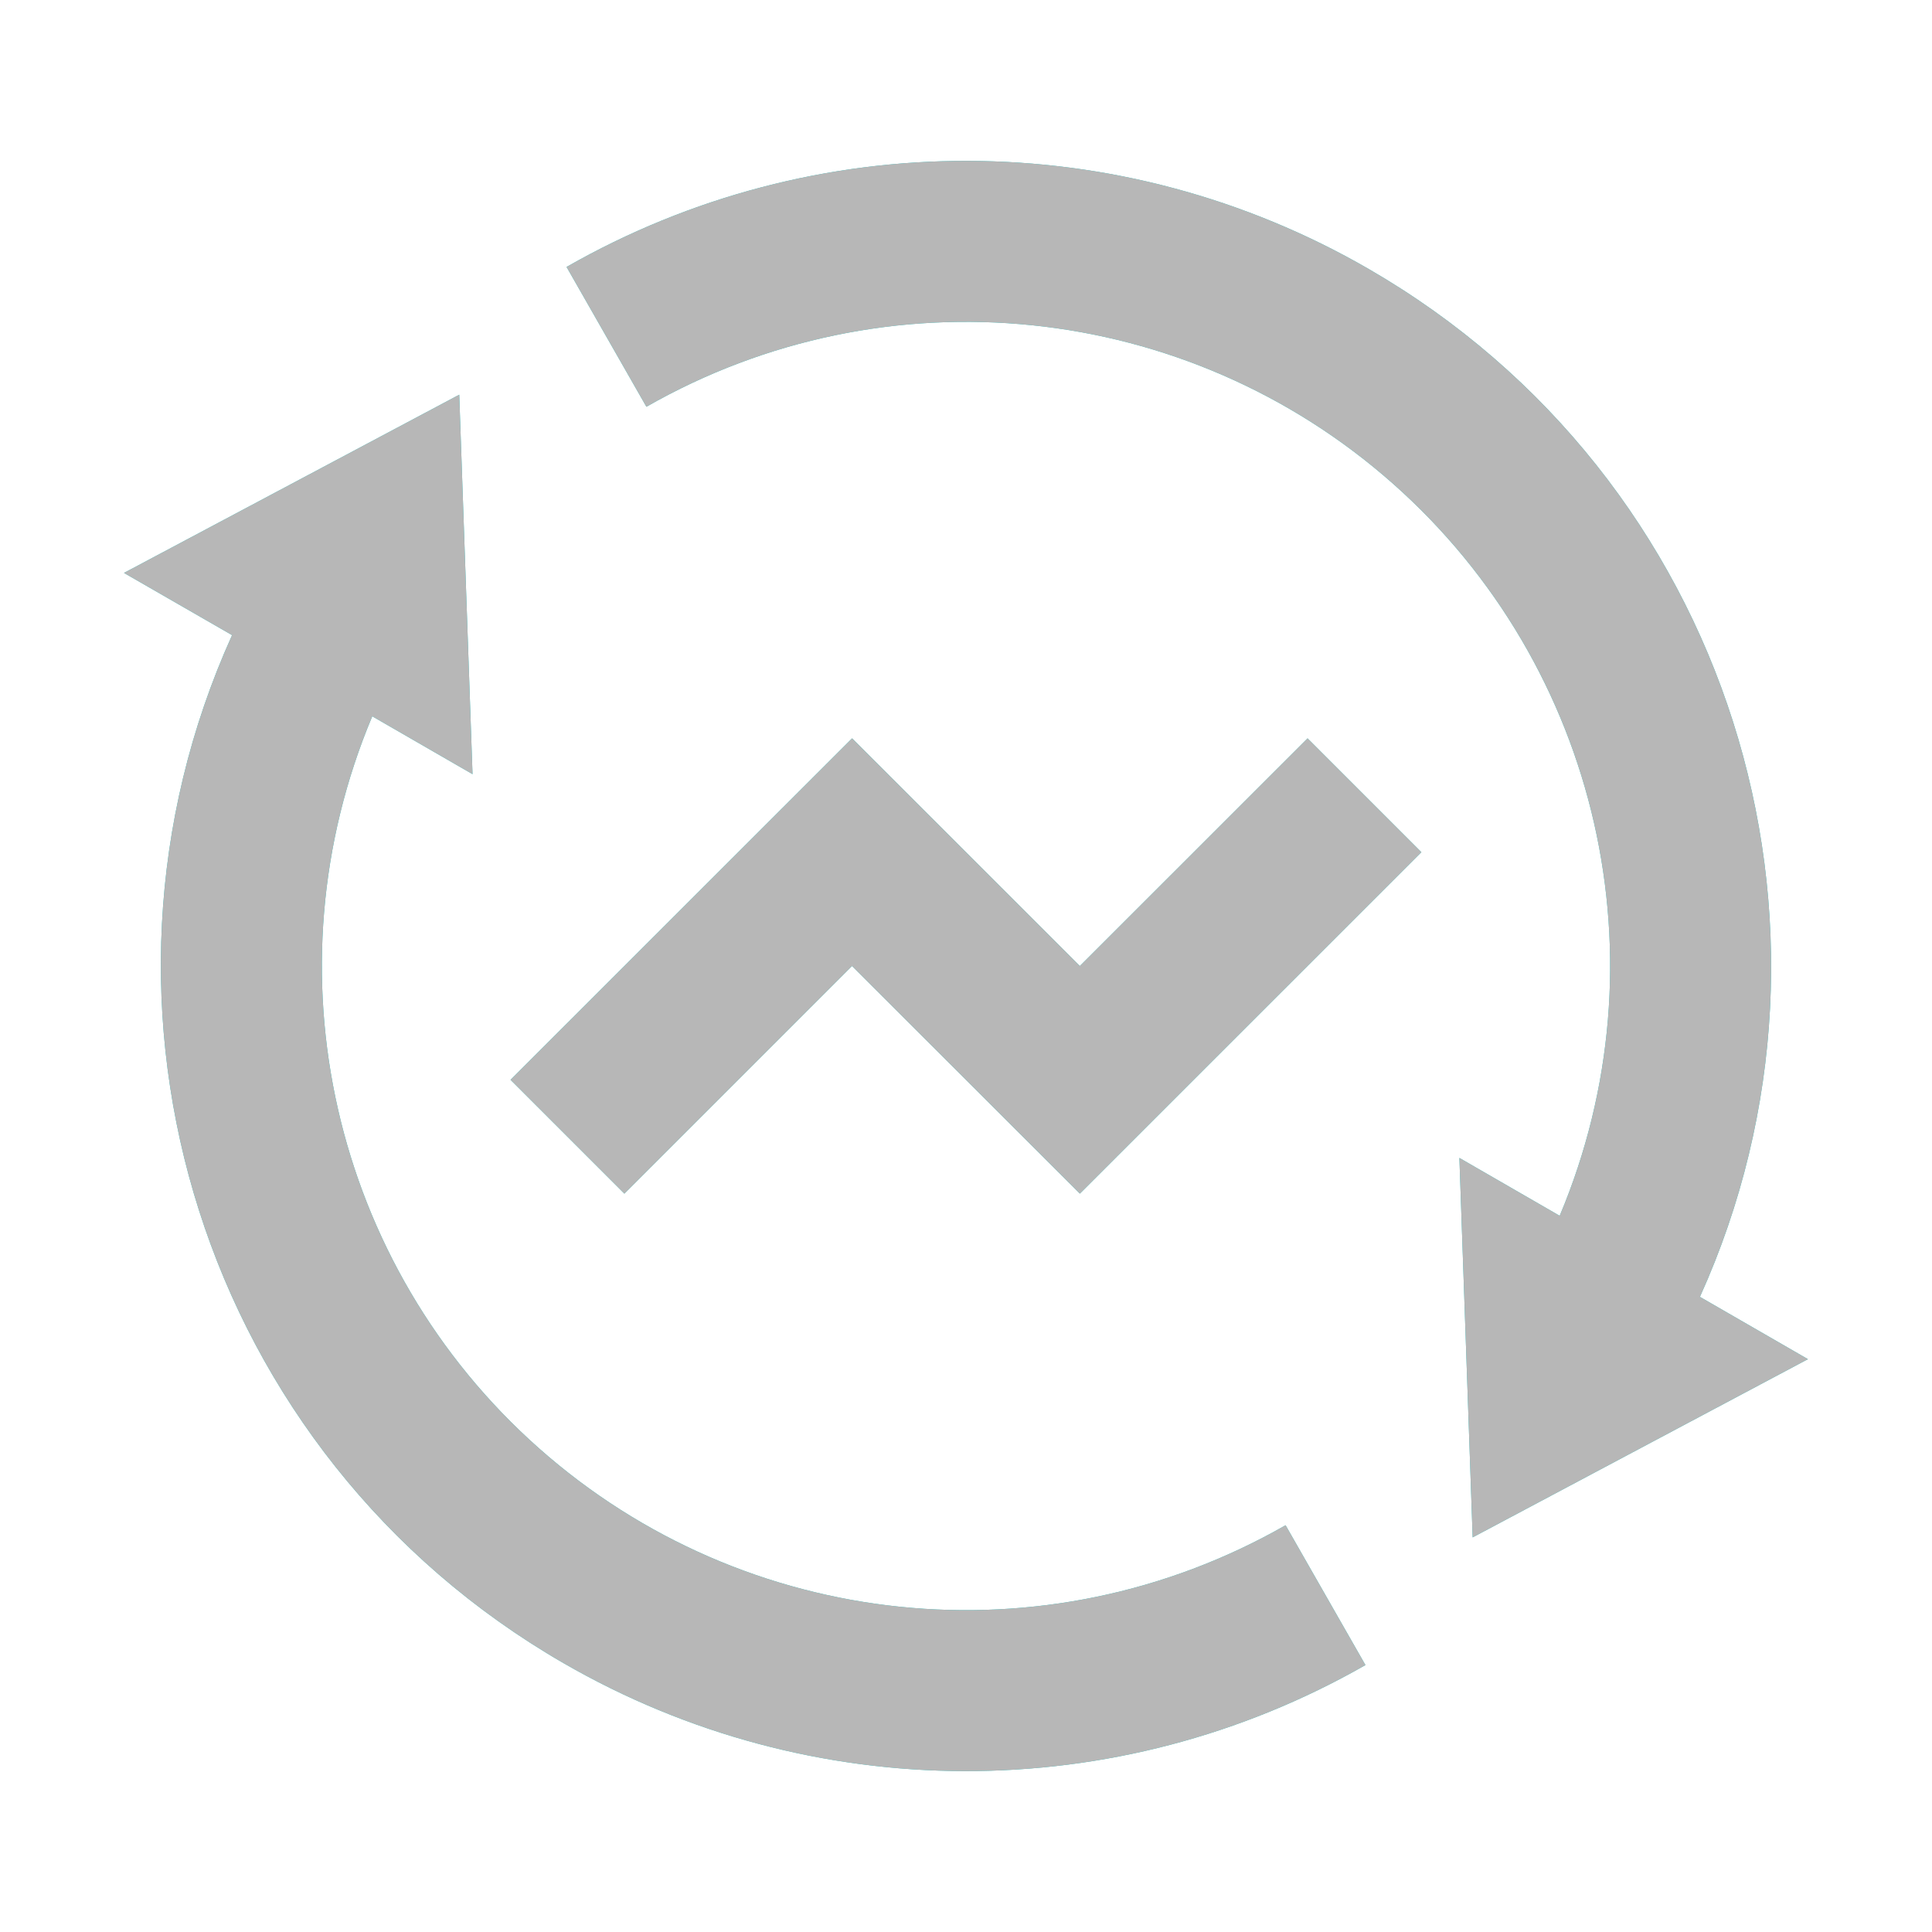 <?xml version="1.0" encoding="UTF-8"?>
<svg width="24px" height="24px" viewBox="0 0 24 24" version="1.1" xmlns="http://www.w3.org/2000/svg" xmlns:xlink="http://www.w3.org/1999/xlink">
    <g id="超级管理员角色优化" stroke="none" stroke-width="1" fill="none" fill-rule="evenodd">
        <g id="画板备份-2" transform="translate(-1685, -532)">
            <g id="Restart_Not-clickable" transform="translate(1685, 532)">
                <polygon id="路径" points="0 0 24 0 24 24 0 24"></polygon>
                <polygon id="路径备份-6" points="0 0 24 0 24 24 0 24"></polygon>
                <polygon id="路径备份-7" points="0 0 24 0 24 24 0 24"></polygon>
                <path d="M19.375,15.103 C20.705,11.942 19.873,8.284 17.306,6.01 C14.739,3.736 11.008,3.351 8.03,5.053 L7.038,3.316 C10.126,1.551 13.92,1.56 17,3.34 C21.49,5.932 23.21,11.482 21.117,16.11 L22.459,16.884 L18.294,19.098 L18.129,14.384 L19.375,15.103 Z M4.625,8.897 C3.295,12.058 4.127,15.716 6.694,17.99 C9.261,20.264 12.992,20.649 15.97,18.947 L16.962,20.684 C13.874,22.449 10.08,22.44 7,20.66 C2.51,18.068 0.79,12.518 2.883,7.89 L1.54,7.117 L5.705,4.903 L5.87,9.617 L4.624,8.898 L4.625,8.897 Z M13.415,14.828 L10.584,12 L7.756,14.828 L6.342,13.414 L10.585,9.172 L13.414,12 L16.243,9.172 L17.657,10.586 L13.414,14.828 L13.415,14.828 Z" id="形状" fill="#21C8C9" fill-rule="nonzero"></path>
                <path d="M19.375,15.103 C20.705,11.942 19.873,8.284 17.306,6.01 C14.739,3.736 11.008,3.351 8.03,5.053 L7.038,3.316 C10.126,1.551 13.92,1.56 17,3.34 C21.49,5.932 23.21,11.482 21.117,16.11 L22.459,16.884 L18.294,19.098 L18.129,14.384 L19.375,15.103 Z M4.625,8.897 C3.295,12.058 4.127,15.716 6.694,17.99 C9.261,20.264 12.992,20.649 15.97,18.947 L16.962,20.684 C13.874,22.449 10.08,22.44 7,20.66 C2.51,18.068 0.79,12.518 2.883,7.89 L1.54,7.117 L5.705,4.903 L5.87,9.617 L4.624,8.898 L4.625,8.897 Z M13.415,14.828 L10.584,12 L7.756,14.828 L6.342,13.414 L10.585,9.172 L13.414,12 L16.243,9.172 L17.657,10.586 L13.414,14.828 L13.415,14.828 Z" id="形状备份-3" fill="#B7B7B7" fill-rule="nonzero"></path>
            </g>
        </g>
    </g>
</svg>